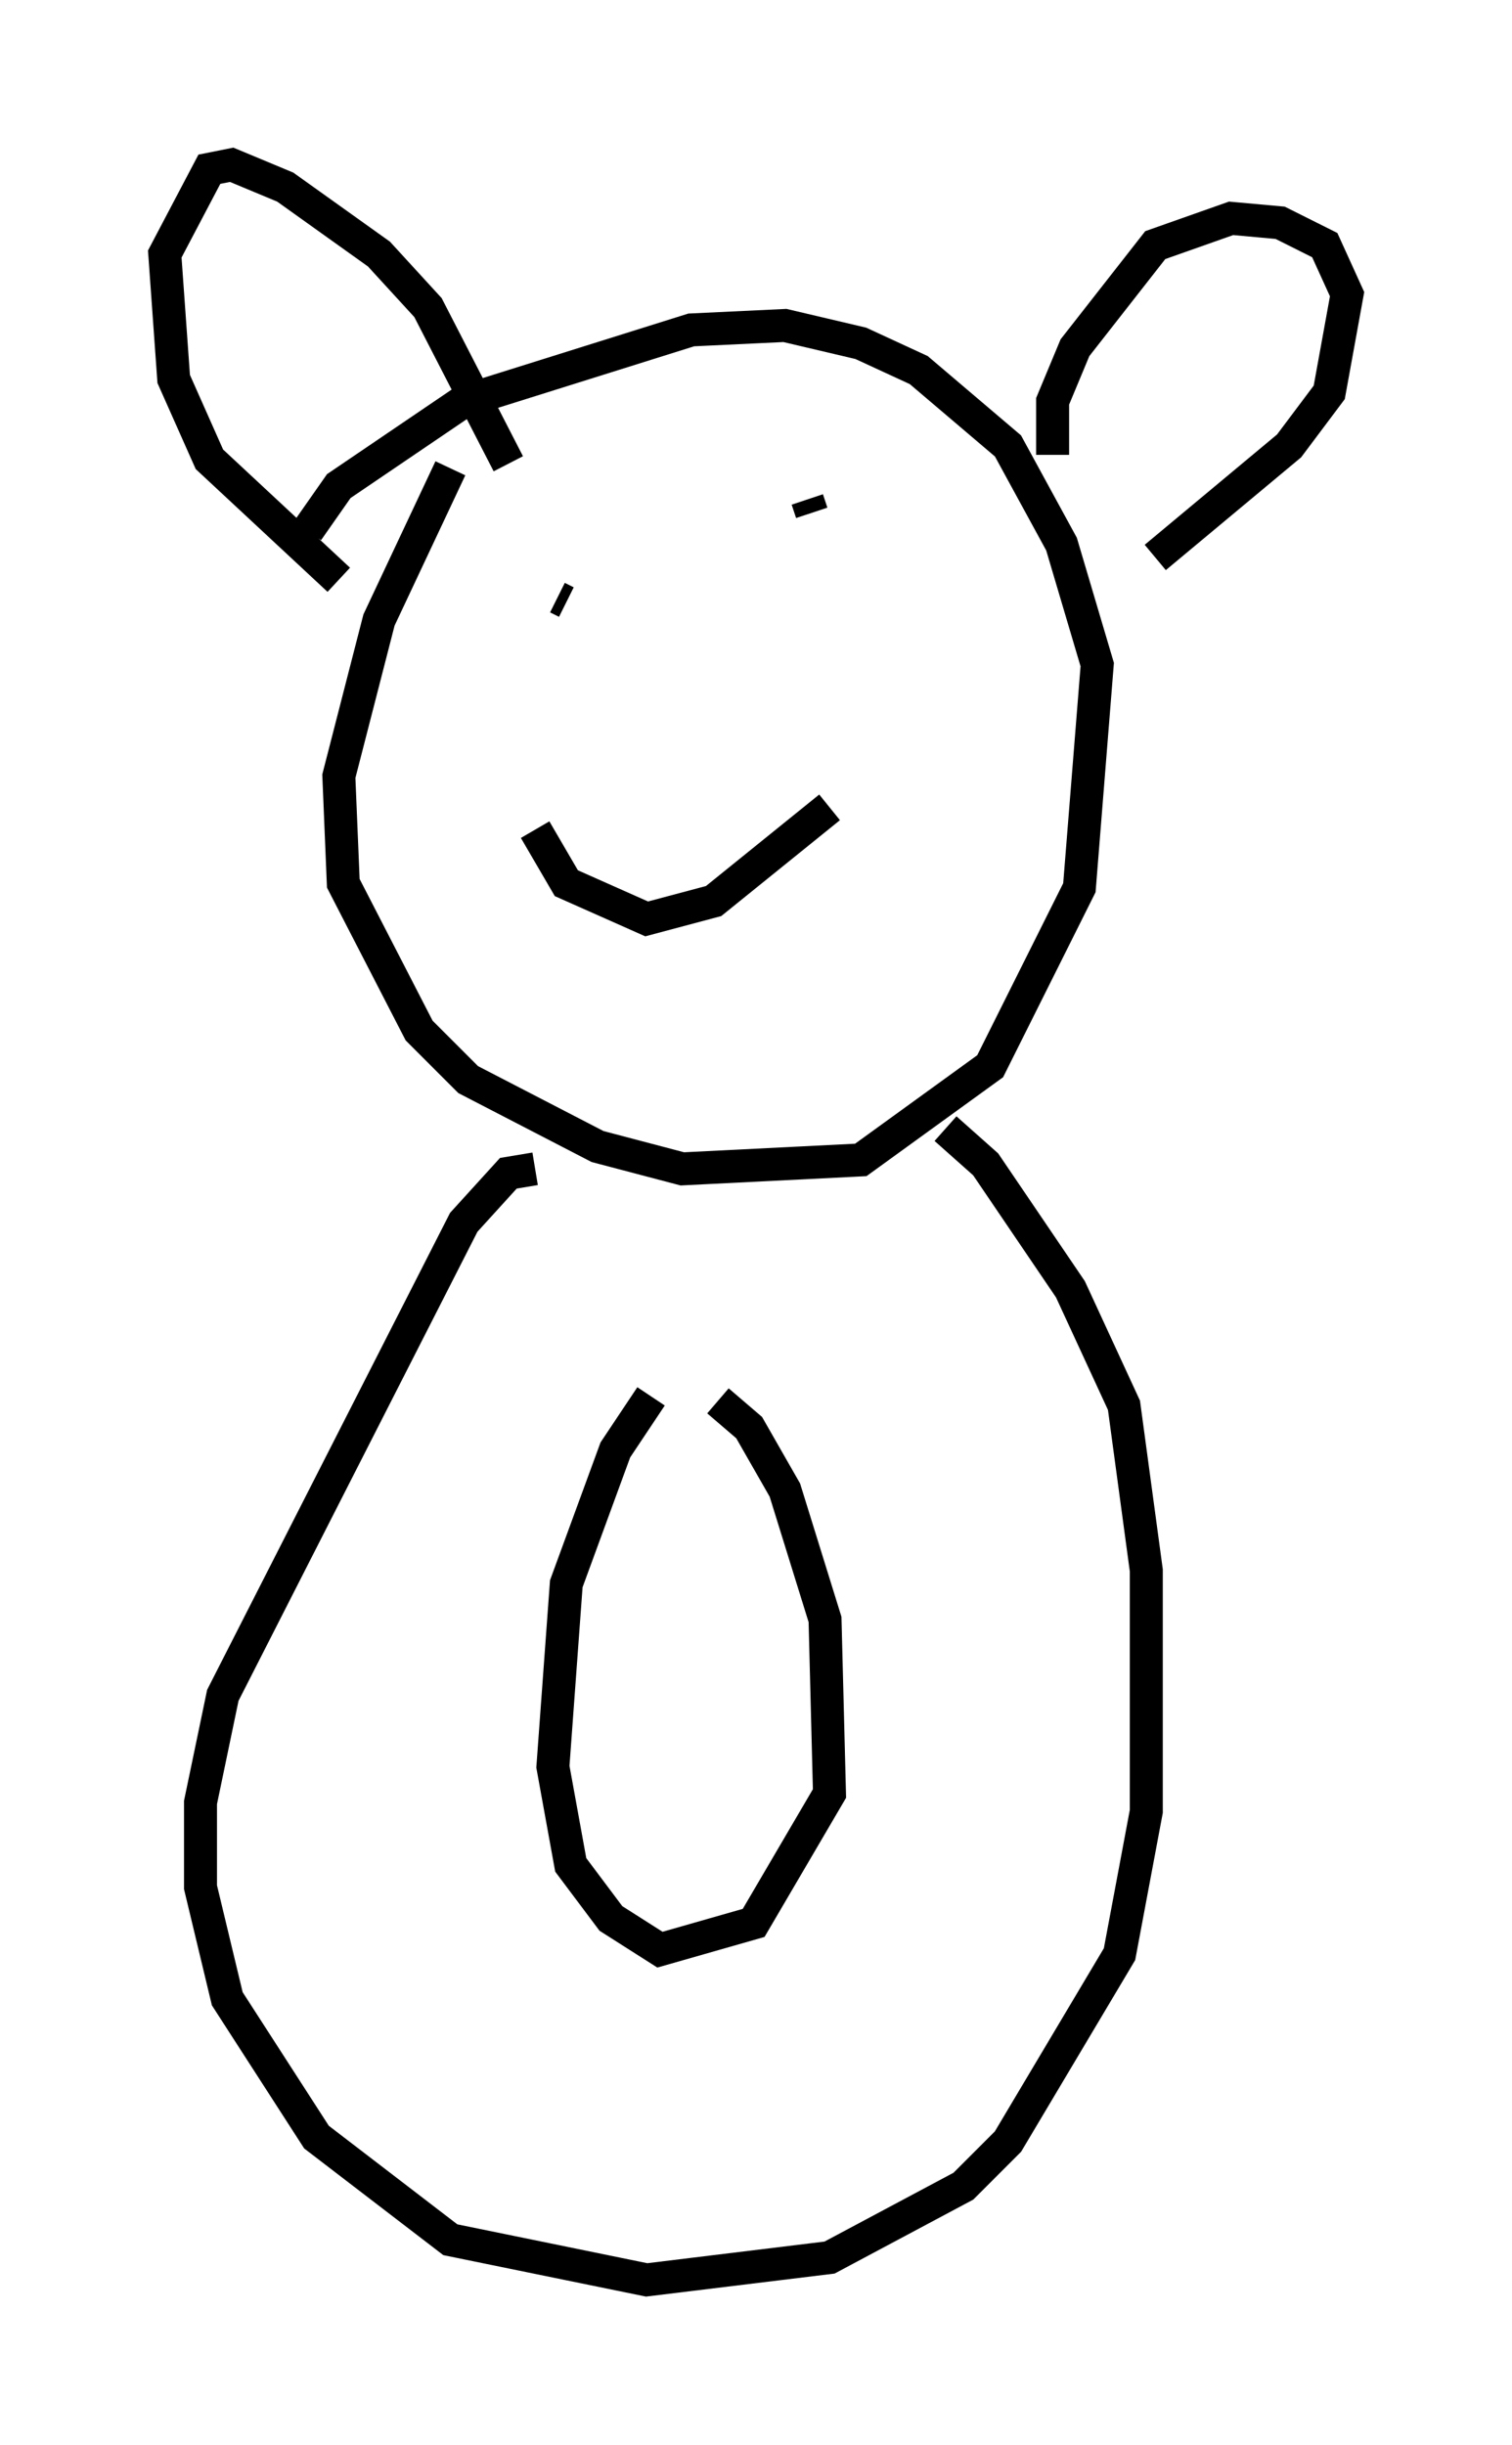 <?xml version="1.0" encoding="utf-8" ?>
<svg baseProfile="full" height="74.14" version="1.1" width="45.859" xmlns="http://www.w3.org/2000/svg" xmlns:ev="http://www.w3.org/2001/xml-events" xmlns:xlink="http://www.w3.org/1999/xlink"><defs /><rect fill="white" height="74.14" width="45.859" x="0" y="0" /><path d="M14.337, 14.066 m-0.677, 0.135 l-2.165, 4.601 -1.218, 4.736 l0.135, 3.248 2.3, 4.465 l1.488, 1.488 3.924, 2.03 l2.571, 0.677 5.413, -0.271 l3.924, -2.842 2.706, -5.413 l0.541, -6.766 -1.083, -3.654 l-1.624, -2.977 -2.706, -2.3 l-1.759, -0.812 -2.3, -0.541 l-2.842, 0.135 -6.901, 2.165 l-3.789, 2.571 -0.947, 1.353 m6.089, -2.03 l-2.436, -4.736 -1.488, -1.624 l-2.842, -2.03 -1.624, -0.677 l-0.677, 0.135 -1.353, 2.571 l0.271, 3.789 1.083, 2.436 l3.924, 3.654 m21.651, -3.789 l0.0, -1.624 0.677, -1.624 l2.436, -3.112 2.3, -0.812 l1.488, 0.135 1.353, 0.677 l0.677, 1.488 -0.541, 2.977 l-1.218, 1.624 -4.059, 3.383 m-18.132, 1.218 l0.271, 0.135 m9.607, -0.406 l0.0, 0.0 m-0.541, 0.812 l0.0, 0.0 m-1.759, -3.518 l0.135, 0.406 m-8.39, 9.607 l0.947, 1.624 2.436, 1.083 l2.03, -0.541 3.518, -2.842 m-8.931, 10.961 l-0.812, 0.135 -1.353, 1.488 l-7.307, 14.344 -0.677, 3.248 l0.0, 2.571 0.812, 3.383 l2.706, 4.195 4.059, 3.112 l5.954, 1.218 5.548, -0.677 l4.059, -2.165 1.353, -1.353 l3.383, -5.683 0.812, -4.33 l0.0, -7.307 -0.677, -5.007 l-1.624, -3.518 -2.571, -3.789 l-1.218, -1.083 m-8.931, 8.119 l-1.083, 1.624 -1.488, 4.059 l-0.406, 5.548 0.541, 2.977 l1.218, 1.624 1.488, 0.947 l2.842, -0.812 2.3, -3.924 l-0.135, -5.277 -1.218, -3.924 l-1.083, -1.894 -0.947, -0.812 " fill="none" stroke="black" stroke-width="1" /></svg>